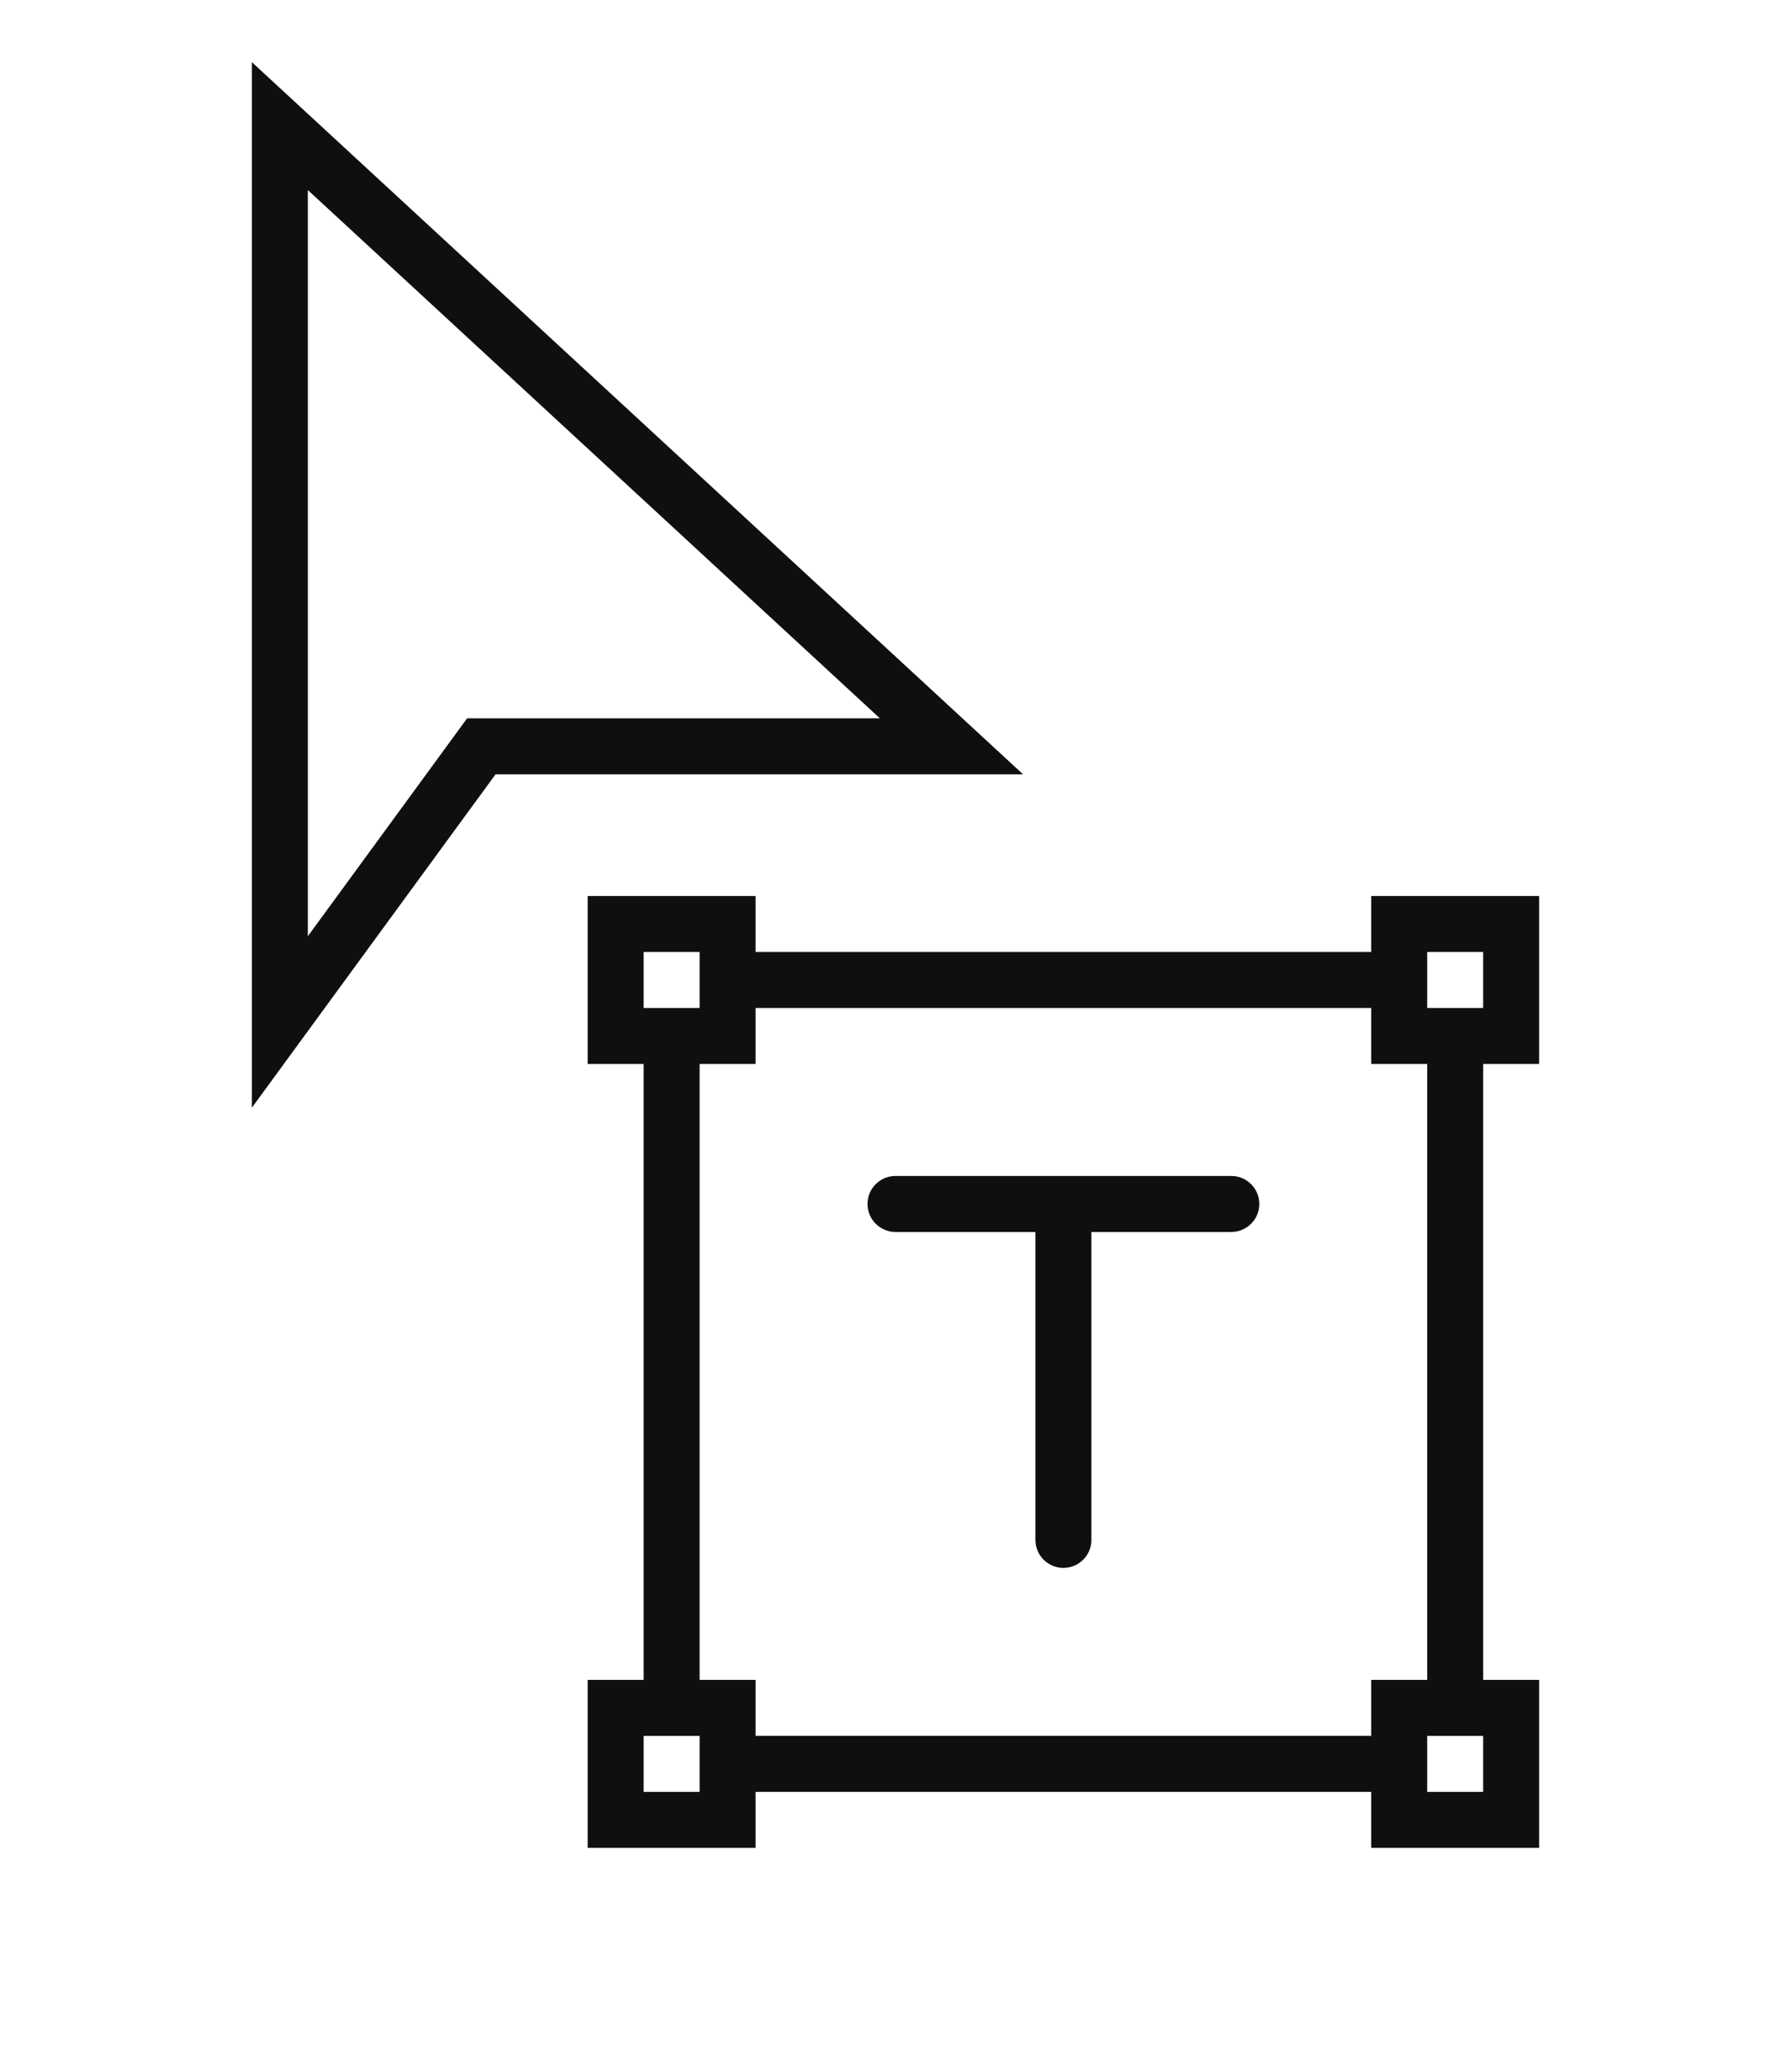 <svg width="32" height="37" viewBox="0 0 32 37" fill="none" xmlns="http://www.w3.org/2000/svg">
<g filter="url(#filter0_d_46667_552)">
<path d="M5 2.5V18L8.5 13.5L16.5 13L5 2.5Z" fill="white"/>
<path d="M11 30.5V32.5H13V31.5H25V32.5H27V30.5H26V18.5H27V16.5H25V17.5H13V16.5H11V18.5H12V30.5H11Z" fill="white"/>
</g>
<path d="M18.279 13.829L4.5 1.11V19.783L8.854 13.829H18.279ZM5.5 16.721V3.394L15.721 12.829H8.346L5.5 16.721Z" fill="#0F0F0F"/>
<path d="M22 21.002H16C15.724 21.002 15.5 21.226 15.5 21.502C15.5 21.778 15.724 22.002 16 22.002H18.5V27.502C18.5 27.778 18.724 28.002 19 28.002C19.276 28.002 19.5 27.778 19.5 27.502V22.002H22C22.276 22.002 22.5 21.778 22.5 21.502C22.5 21.226 22.276 21.002 22 21.002Z" fill="#0F0F0F"/>
<path d="M10.5 16.002H13.5V17.002H24.5V16.002H27.5V19.002H26.5V30.002H27.5V33.002H24.5V32.002H13.5V33.002H10.5V30.002H11.5V19.002H10.5V16.002ZM25.5 31.002V32.002H26.5V31.002H25.5ZM24.5 31.002V30.002H25.5V19.002H24.5V18.002H13.5V19.002H12.5V30.002H13.5V31.002H24.5ZM25.5 18.002H26.5V17.002H25.5V18.002ZM12.5 32.002V31.002H11.5V32.002H12.5ZM12.5 18.002V17.002H11.5V18.002H12.5Z" fill="#0F0F0F"/>
<defs>
<filter id="filter0_d_46667_552" x="2" y="0.5" width="28" height="36" filterUnits="userSpaceOnUse" color-interpolation-filters="sRGB">
<feFlood flood-opacity="0" result="BackgroundImageFix"/>
<feColorMatrix in="SourceAlpha" type="matrix" values="0 0 0 0 0 0 0 0 0 0 0 0 0 0 0 0 0 0 127 0" result="hardAlpha"/>
<feOffset dy="1"/>
<feGaussianBlur stdDeviation="1.5"/>
<feComposite in2="hardAlpha" operator="out"/>
<feColorMatrix type="matrix" values="0 0 0 0 0 0 0 0 0 0 0 0 0 0 0 0 0 0 0.4 0"/>
<feBlend mode="normal" in2="BackgroundImageFix" result="effect1_dropShadow_46667_552"/>
<feBlend mode="normal" in="SourceGraphic" in2="effect1_dropShadow_46667_552" result="shape"/>
</filter>
</defs>
</svg>
